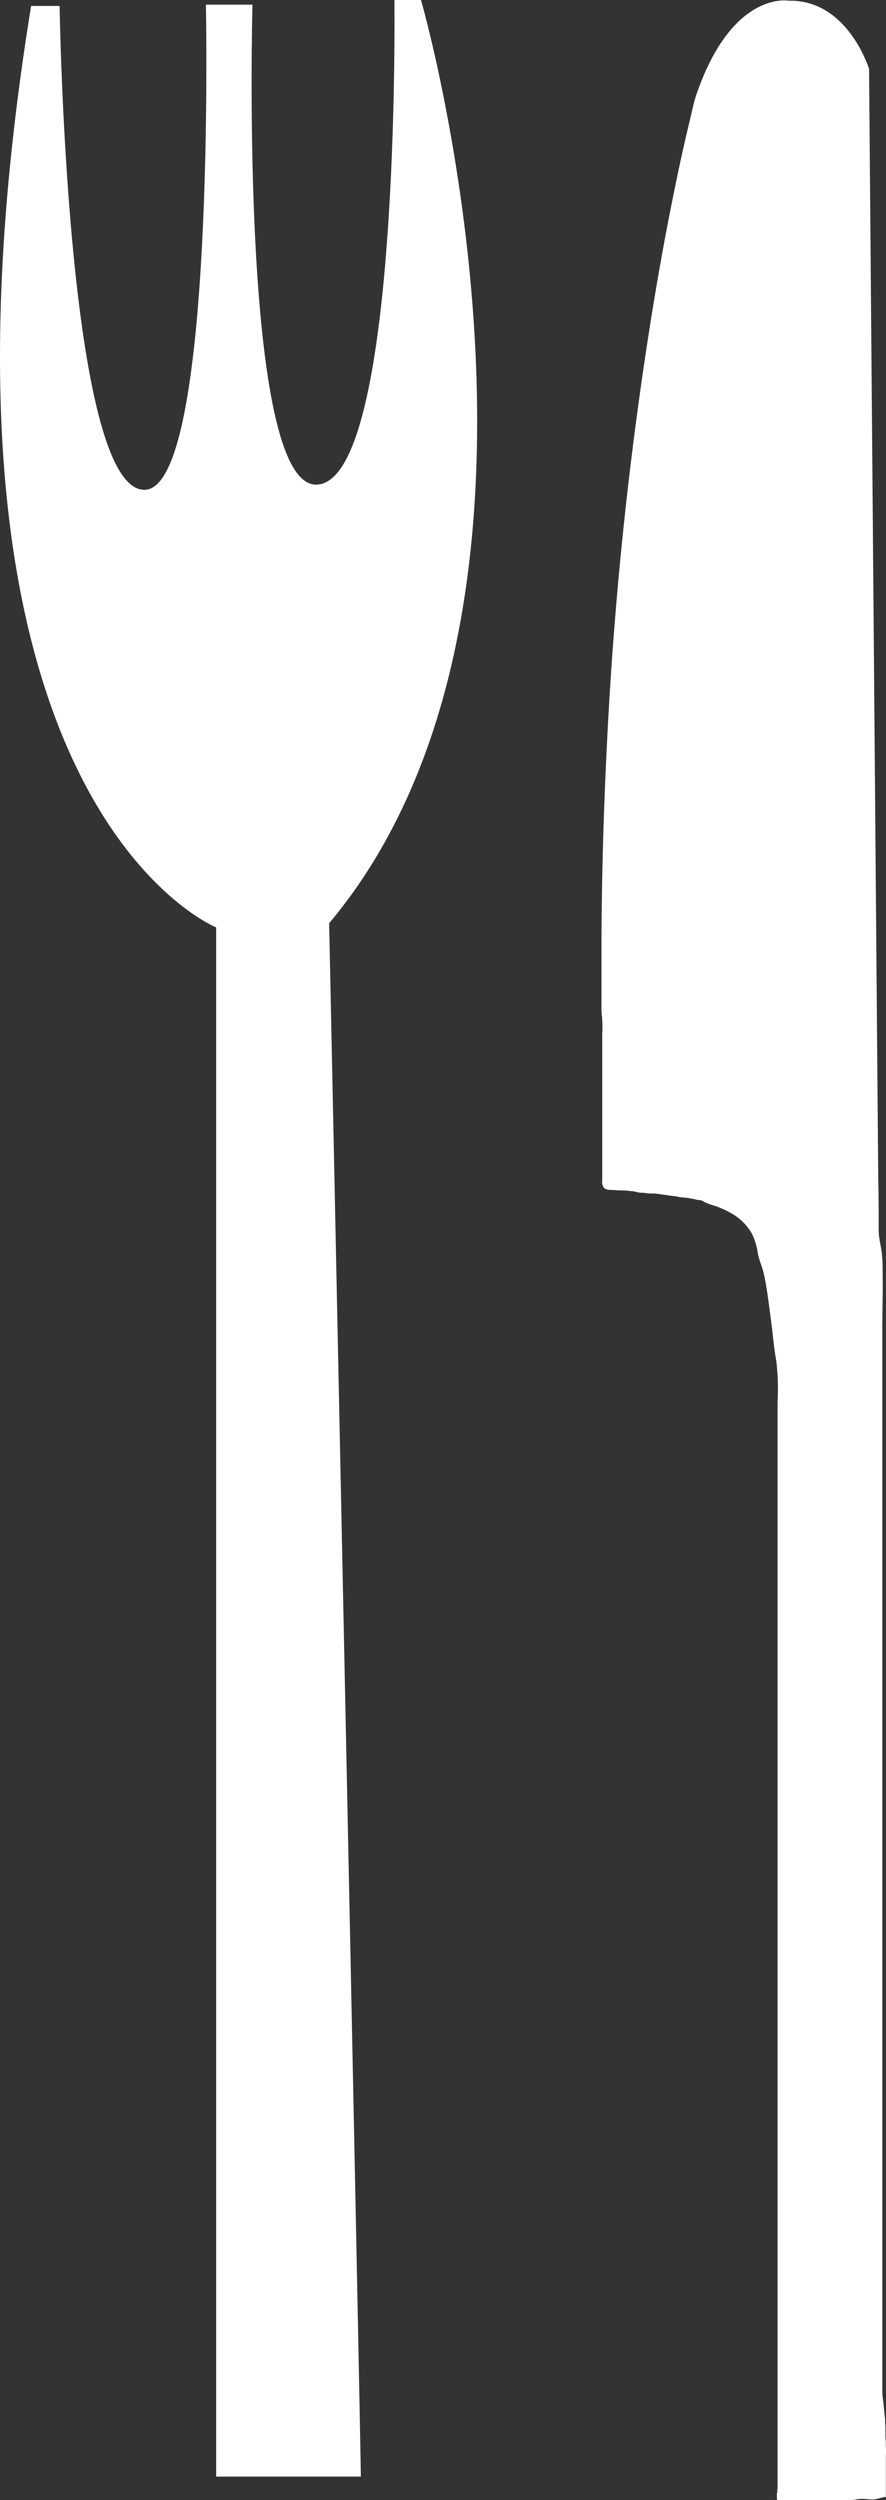 <svg xmlns="http://www.w3.org/2000/svg" viewBox="0 0 148.62 419.36"><rect x="0" y="0" width="148.62" height="419.36" fill="#333333" stroke="none"/><defs><style>.cls-1{fill:#fff;}</style></defs><g id="Layer_2" data-name="Layer 2"><g id="Layer_1-2" data-name="Layer 1"><path class="cls-1" d="M60.52,415.42H36.26V155.56S-16.43,134.39,5.22,1H10S11.2,82.59,24.32,82.16C36.18,81.77,34.54.78,34.54.78l7.81,0S40.11,82.15,53.23,81.29C67.2,80.38,66.16,0,66.16,0h4.46S99.9,101.54,55.21,154.87C55.21,154.87,60.68,417.24,60.52,415.42Z"/><path class="cls-1" d="M148.05,213.09c0-.77,0-1.53-.08-2.3-.08-1.51-.57-2.86-.58-4.42,0-2.86,0-5.72-.07-8.58l-.21-25.12-.56-67.89-.77-93.2S142.22-.11,132.28.12c0,0-9.55-1.78-15.55,16-.37,1.1-.59,2.29-.86,3.42q-1.22,5-2.27,10.06c-2.64,12.59-4.74,25.29-6.48,38q-4,29.11-5.37,58.5-.75,15.21-.85,30.44,0,3.93,0,7.86c0,1.39,0,2.79,0,4.18a11.41,11.41,0,0,0,.07,1.85,20.28,20.28,0,0,1,.05,3.12V198a1.73,1.73,0,0,0,.28,1.24,1.47,1.47,0,0,0,1,.35c.67,0,1.34.1,2,.09s1.23.08,1.83.14c.41.05.8.19,1.2.23s.7,0,1.06.09c.65.1,1.29,0,2,.12s1.31.19,2,.29c.42.07.86.09,1.28.17a4.12,4.12,0,0,0,.59.12,13.08,13.08,0,0,1,2.57.39c.27.07.55.05.81.12a1.88,1.88,0,0,1,.54.29,8,8,0,0,0,1.53.56,15.67,15.67,0,0,1,3.2,1.46,9,9,0,0,1,3.22,3.28,10.66,10.66,0,0,1,1,3.37c.26,1.23.81,2.38,1.06,3.62.52,2.55.83,5.18,1.17,7.77.3,2.21.46,4.42.86,6.62a39.34,39.34,0,0,1,.21,6.87V416.62c0,.23,0,.47,0,.7,0,.08,0,.16-.05.24a.88.88,0,0,1,0,.28c0,.15,0,.3-.06.45v.53c0,.18-.06.47.16.53a3.28,3.28,0,0,0,.63,0h11.71a7.8,7.8,0,0,0,1.08-.15,6.78,6.78,0,0,1,1.56,0,4.88,4.88,0,0,0,1.48,0l.9-.23.33-.07.14-.07c.05,0,.29.06.29,0v-7.21c.11-.1.06-.37.06-.5,0-.31-.07-.61-.07-.92,0-.14,0-.28,0-.42,0-.32-.06-.63-.07-1s0-.94,0-1.41c0-.31,0-.61-.06-.91a6.89,6.89,0,0,0,0-.79c-.16-1.08-.2-2.17-.36-3.25a11.61,11.61,0,0,1-.1-1.67c0-1.28,0-2.56,0-3.84V223.1C148,219.78,148.12,216.42,148.05,213.09Z"/></g></g></svg>